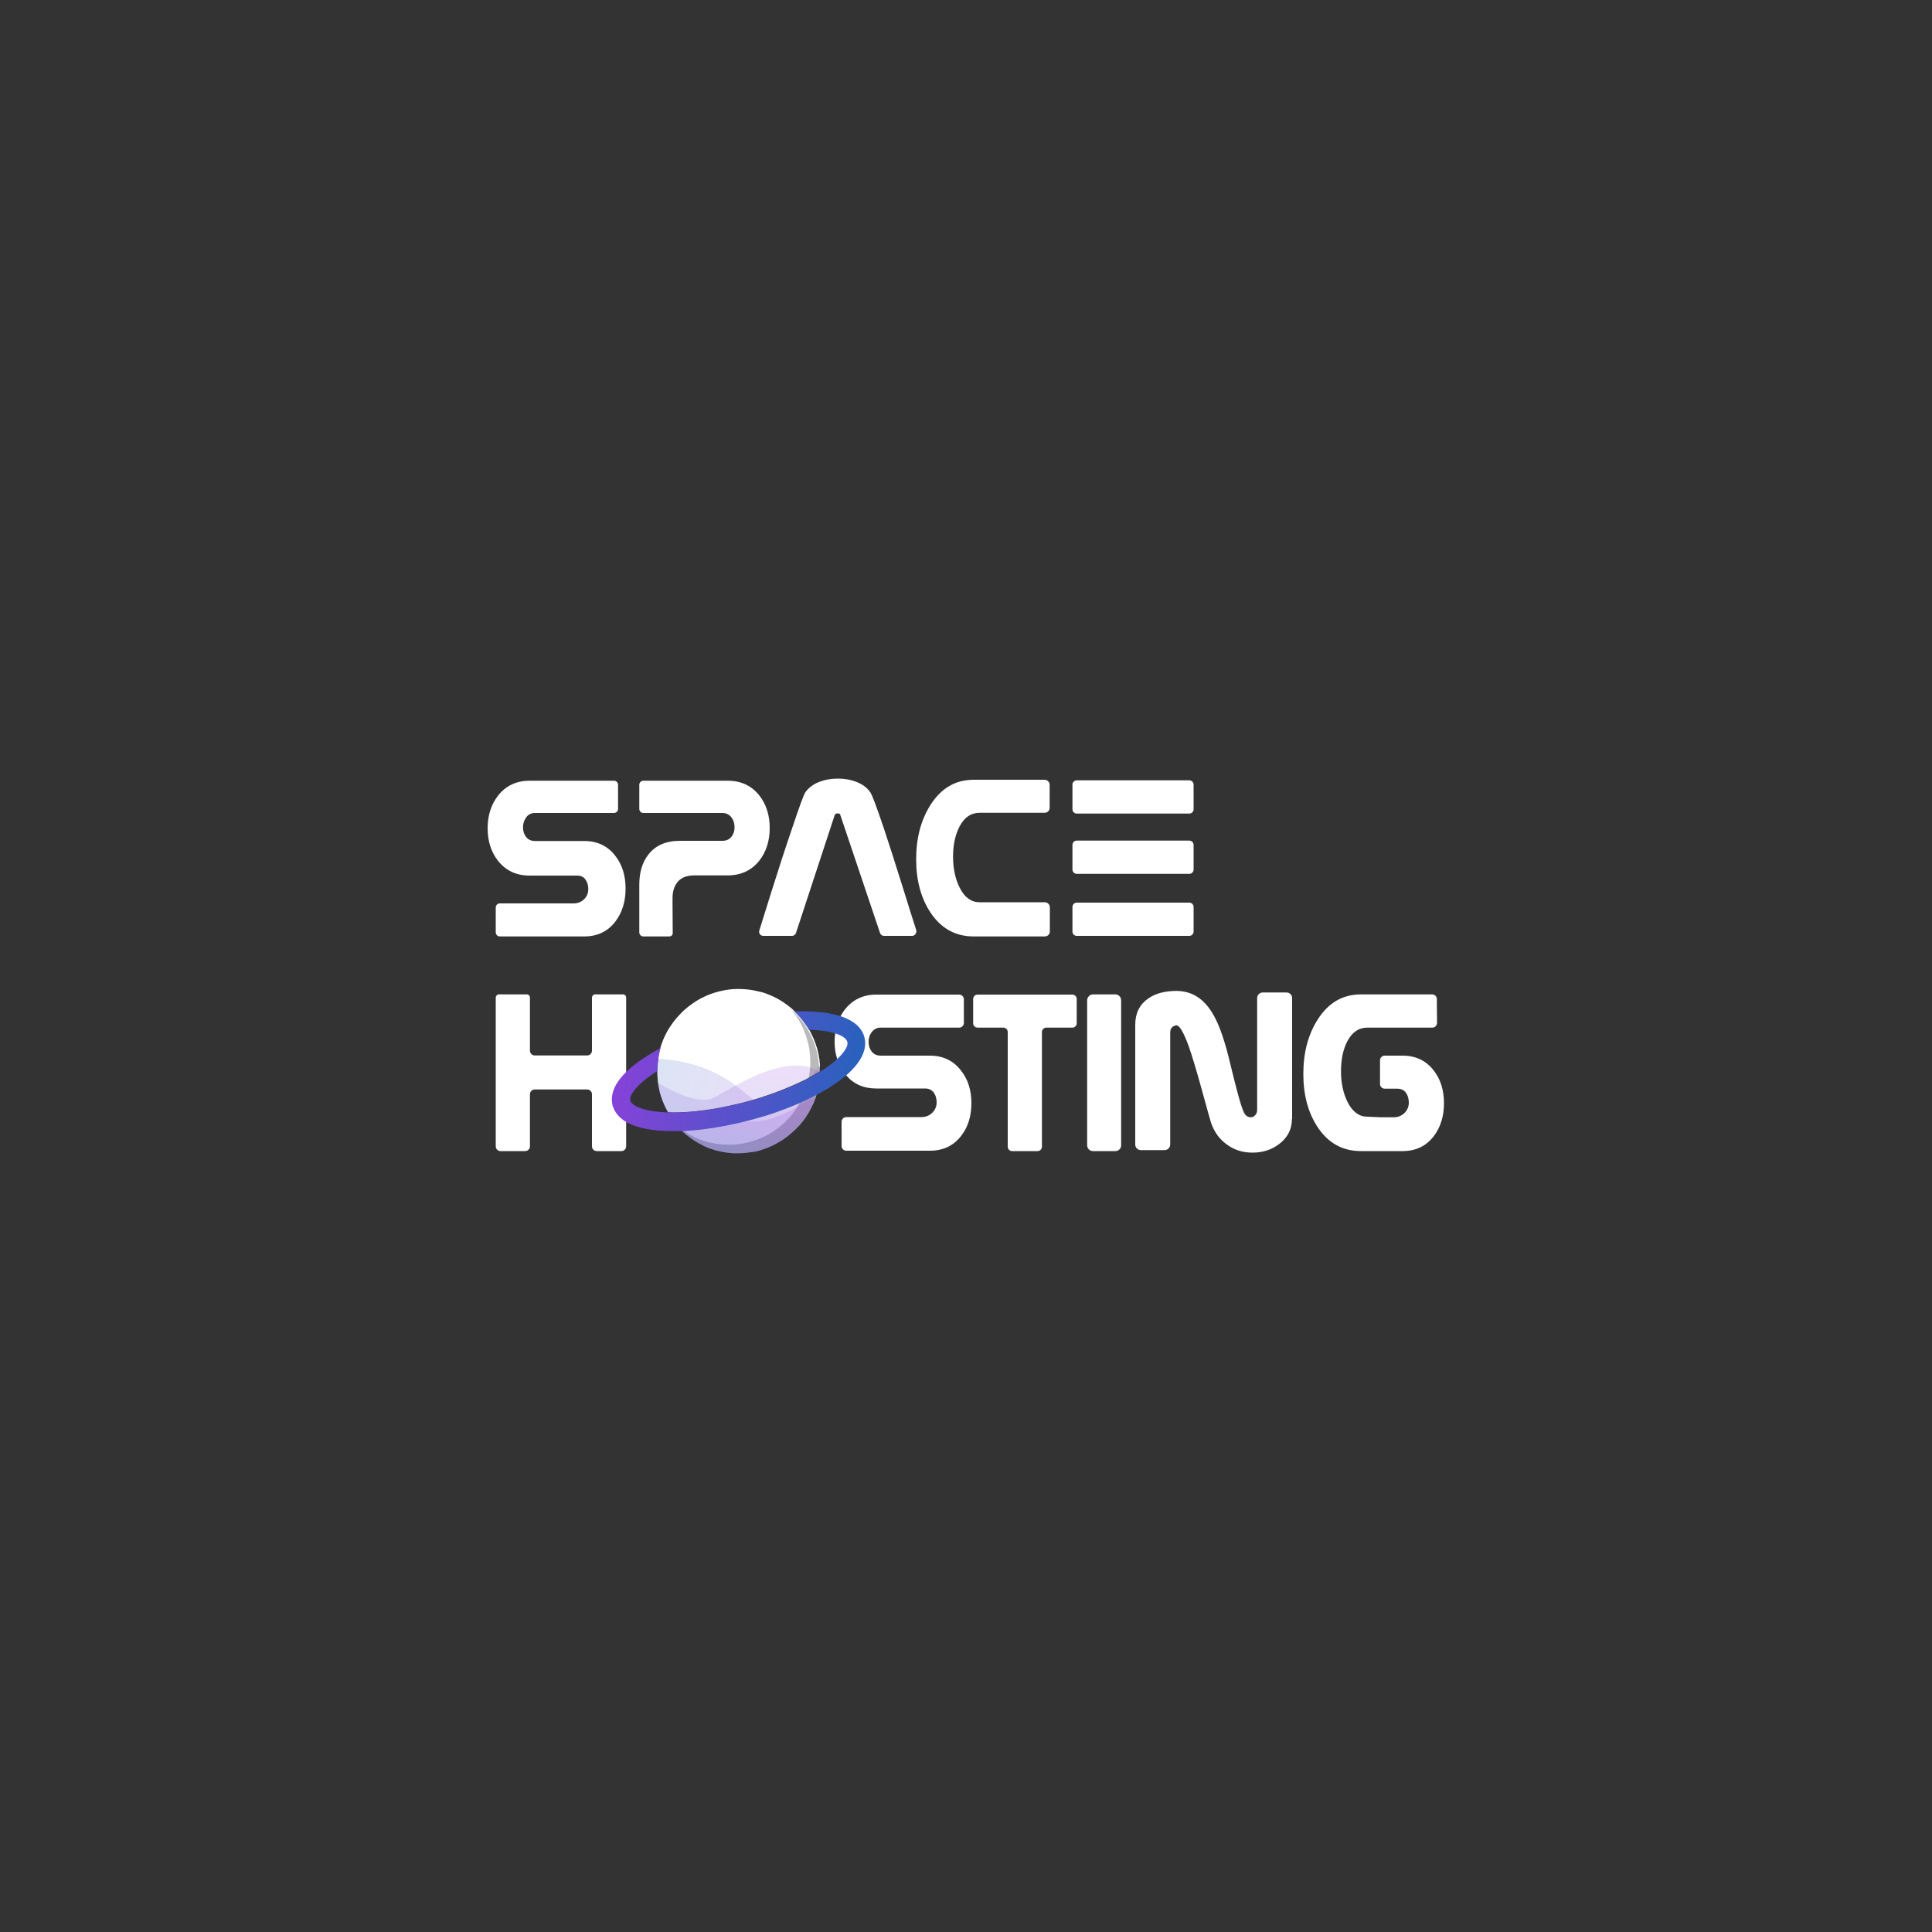 <?xml version="1.0" encoding="utf-8"?>
<!-- Generator: Adobe Illustrator 24.2.0, SVG Export Plug-In . SVG Version: 6.00 Build 0)  -->
<svg version="1.1" id="Livello_1" xmlns="http://www.w3.org/2000/svg" xmlns:xlink="http://www.w3.org/1999/xlink" x="0px" y="0px"
	 viewBox="0 0 1000 1000" style="enable-background:new 0 0 1000 1000;" xml:space="preserve">
<rect x="0" y="0" width="1000" height="1000" fill="#333333" stroke="none"/>
<style type="text/css">
	.st0{display:none;}
	.st1{display:inline;}
	.st2{fill:#191919;}
	.st3{fill:#FFFFFF;}
	.st4{opacity:0.27;enable-background:new    ;}
	.st5{opacity:0.38;fill:#A5ABBD;enable-background:new    ;}
	.st6{opacity:0.17;fill:url(#SVGID_1_);enable-background:new    ;}
	.st7{opacity:0.17;fill:url(#SVGID_2_);enable-background:new    ;}
	.st8{opacity:0.17;fill:url(#SVGID_3_);enable-background:new    ;}
	.st9{fill:url(#SVGID_4_);}
</style>
<g class="st0">
	<g class="st1">
		<path class="st2" d="M320.5,418.7c0,1.2-1,2.1-2.1,2.1h-41.2c-2,0-3.5,0.7-4.6,2.2s-1.7,3.2-1.7,5.2c0,1.9,0.6,3.6,1.6,5
			c1.1,1.4,2.7,2.1,4.7,2.1h25.6c6.8,0,12.3,2.6,16.2,7.7c3.6,4.6,5.4,10.3,5.4,17s-1.8,12.4-5.4,17c-4,5.1-9.4,7.7-16.2,7.7h-44.1
			c-1.2,0-2.1-1-2.1-2.1v-12.9c0-1.2,1-2.1,2.1-2.1h38.7c4.1,0,7.6-3.2,7.6-7.3c0,0,0-0.1,0-0.1c0-2-0.5-3.6-1.5-5
			c-1-1.4-2.5-2-4.4-2h-24.8c-6.9,0-12.4-2.6-16.4-7.6c-3.6-4.6-5.5-10.2-5.5-16.9c0-6.6,1.8-12.3,5.5-16.9
			c4.1-5.1,9.5-7.7,16.4-7.7h44c1.2,0,2.1,1,2.1,2.1L320.5,418.7L320.5,418.7L320.5,418.7z"/>
		<path class="st2" d="M349,483c0,1.2-0.9,1.8-2,1.8h-13.3c-1.2,0-2.1-1-2.1-2.1v-3.2c0-2.4,0-5.5,0-9.3c0-3.8,0-7.9,0-12.2
			c0-6.5,1.6-11.7,4.8-15.7c3.7-4.7,9.2-7,16.5-7h22.1c2,0,3.6-0.7,4.7-2.1c1.1-1.4,1.7-3,1.7-4.9c0-2-0.5-3.7-1.6-5.1
			c-1.2-1.6-2.8-2.3-4.8-2.3h-41.2c-1.2,0-2.1-1-2.1-2.1v-12.5c0-1.2,1-2.1,2.1-2.1h44c6.9,0,12.4,2.6,16.4,7.6
			c3.6,4.6,5.5,10.2,5.5,16.9c0,6.6-1.8,12.3-5.5,16.9c-4,5.1-9.5,7.7-16.4,7.7h-17.5c-4.4,0-7.5,1.4-9.4,4.4
			c-1.3,2-1.9,4.5-1.9,7.5c0,1.1,0,1.8,0,2"/>
		<path class="st2" d="M473.9,484.4h-14.7c-0.9,0-1.7-0.6-2-1.4L436.5,422c-0.1-0.7-0.6-1-1.4-1c-0.8,0-1.3,0.3-1.7,1l-20.2,60.9
			c-0.3,0.9-1.1,1.4-2,1.4h-15.1c-1.4,0-2.5-1.4-2-2.7c1.3-4.3,3.4-11,6.3-20.2c3.7-11.4,7.2-22.3,10.6-32.5c3.8-11.4,6.2-17.7,7-19
			c1.6-2.2,3.9-4,6.9-5.2c3-1.2,6.4-1.8,9.9-1.8s6.9,0.6,9.9,1.8s5.4,2.9,6.9,5.2c1,1.3,3.4,7.6,7.2,18.8
			c2.4,6.9,5.8,17.7,10.5,32.5c2.4,7.7,4.6,14.5,6.4,20.3C476.4,483,475.3,484.4,473.9,484.4z"/>
		<path class="st2" d="M545.8,482.1c0,1.4-1.2,2.6-2.6,2.6h-37c-9.5,0-17-4.1-22.6-12.4c-5-7.4-7.4-16.6-7.4-27.5
			c0-11.1,2.5-20.5,7.6-28.3c5.6-8.6,13.1-12.9,22.5-12.9h37c1.4,0,2.6,1.2,2.6,2.6v11.9c0,1.4-1.2,2.6-2.6,2.6h-34.1
			c-4.4,0-7.9,2.4-10.4,7c-2.2,4.2-3.4,9.4-3.4,15.6c0,6.4,1.2,11.8,3.5,16.3c2.6,5,6,7.4,10.3,7.4h34.1c1.4,0,2.6,1.2,2.6,2.6
			V482.1z"/>
		<path class="st2" d="M618.6,421.1h-58.8c-1.2,0-2.2-1-2.2-2.2v-12.8c0-1.2,1-2.2,2.2-2.2h58.8c1.2,0,2.2,1,2.2,2.2v12.8
			C620.8,420.1,619.8,421.1,618.6,421.1z"/>
		<path class="st2" d="M618.6,452.3h-58.8c-1.2,0-2.2-1-2.2-2.2v-12.8c0-1.2,1-2.2,2.2-2.2h58.8c1.2,0,2.2,1,2.2,2.2v12.8
			C620.8,451.3,619.8,452.3,618.6,452.3z"/>
		<path class="st2" d="M618.6,484.4h-58.8c-1.2,0-2.2-1-2.2-2.2v-12.8c0-1.2,1-2.2,2.2-2.2h58.8c1.2,0,2.2,1,2.2,2.2v12.8
			C620.8,483.4,619.8,484.4,618.6,484.4z"/>
	</g>
	<g class="st1">
		<path class="st2" d="M318.1,595.8h-12.8c-1.4,0-2.5-1.1-2.5-2.5v-26.9c0-1.4-1.1-2.5-2.5-2.5h-27.3c-1.4,0-2.5,1.1-2.5,2.5v26.9
			c0,1.4-1.1,2.5-2.5,2.5H255c-1.4,0-2.5-1.1-2.5-2.5v-76.9c0-0.9,0.7-1.7,1.7-1.7h14.6c0.9,0,1.7,0.7,1.7,1.7v27.4
			c0,1.4,1.1,2.5,2.5,2.5h27.3c1.4,0,2.5-1.1,2.5-2.5v-27.4c0-0.9,0.7-1.7,1.7-1.7H319c0.9,0,1.7,0.7,1.7,1.7v76.9
			C320.6,594.7,319.5,595.8,318.1,595.8z"/>
		<path class="st2" d="M495.4,554.1c-4-5.1-9.4-7.7-16.2-7.7h-25.6c-2,0-3.6-0.7-4.7-2.1s-1.6-3-1.6-5c0-2,0.6-3.7,1.7-5.2
			c1.1-1.5,2.7-2.2,4.6-2.2h40.9c1.3,0,2.4-1.1,2.4-2.4v-12.3c0-1.3-1.1-2.4-2.4-2.4H451c-6.8,0-12.2,2.6-16.3,7.6
			c-0.9,1.1-1.7,2.3-2.3,3.5c-1.4,2.7-2.4,5.6-2.8,8.9c-0.2,1.4-0.3,2.8-0.3,4.3c0,3.2,0.4,6.2,1.3,8.9c0.9,2.9,2.3,5.5,4.1,7.9
			c0.2,0.2,0.3,0.4,0.5,0.6c3.9,4.6,9.2,6.9,15.8,6.9h25.5c2,0,3.5,0.7,4.5,2.1c1,1.4,1.6,3.1,1.6,5.1v0.1c0,4.2-3.6,7.5-7.8,7.5
			h-39.5c-1.3,0-2.4,1.1-2.4,2.4v12.6c0,1.3,1.1,2.4,2.4,2.4h43.8c6.8,0,12.3-2.6,16.2-7.7c3.6-4.6,5.4-10.3,5.4-17
			C500.7,564.3,498.9,558.7,495.4,554.1z"/>
		<path class="st2" d="M553.5,531.9h-13.6c-1.3,0-2.4,1-2.4,2.4v59.3c0,1.3-1,2.4-2.4,2.4h-13.2c-1.3,0-2.4-1-2.4-2.4v-59.3
			c0-1.3-1-2.4-2.4-2.4H504c-1.3,0-2.4-1-2.4-2.4v-12.5c0-1.3,1-2.4,2.4-2.4h49.4c1.3,0,2.4,1,2.4,2.4v12.5
			C555.8,530.9,554.8,531.9,553.5,531.9z"/>
		<path class="st2" d="M575.9,595.8h-11.7c-1.7,0-3.1-1.4-3.1-3.1v-74.9c0-1.7,1.4-3.1,3.1-3.1h11.7c1.7,0,3.1,1.4,3.1,3.1v74.9
			C579,594.5,577.6,595.8,575.9,595.8z"/>
		<path class="st2" d="M668.1,579.2c0,5.1-2.1,9.4-6.4,12.7c-4,3.1-8.7,4.7-14.2,4.7c-4.8,0-9.1-1.2-12.8-3.8
			c-4.2-2.8-7.2-6.8-9-12.1c-0.3-1.1-2-6.8-4.8-17.2c-2.6-9.4-4.9-16.8-6.8-22.2c-2.7-7.3-4.9-10.8-6.6-10.6
			c-1.1,0.3-1.9,0.7-2.3,1.3c-0.4,0.6-0.7,1.5-0.7,2.7v57.8c0,1.6-1.3,2.9-2.9,2.9h-12.4c-1.6,0-2.9-1.3-2.9-2.9v-62
			c0-5.9,2.2-10.4,6.7-13.5c3.8-2.7,8.8-4,14.8-4c8,0,14.4,4,19.1,12.1c3.2,5.4,6.2,14.1,9.1,26.1c3.2,13.2,5.5,21.4,6.9,24.6
			c0.8,1.7,2,2.6,3.7,2.6c0.9,0,1.7-0.3,2.3-1.1c0.7-0.7,1-1.7,1-2.9v-57.7c0-1.6,1.3-2.9,2.9-2.9h12.4c1.6,0,2.9,1.3,2.9,2.9
			L668.1,579.2L668.1,579.2z"/>
		<path class="st2" d="M743.8,529.5c0,1.3-1.1,2.4-2.4,2.4h-34c-4.4,0-7.9,2.3-10.4,7c-2.2,4.2-3.4,9.4-3.4,15.5
			c0,6.3,1.2,11.7,3.5,16.2c2.6,4.9,6,7.4,10.2,7.4l7.1,0.3h6.9c4.2,0,7.8-3.3,7.8-7.5c0,0,0-0.1,0-0.1c0-2-0.5-3.7-1.6-5.1
			c-1-1.4-2.5-2.1-4.5-2.1h-6.5c-1.3,0-2.4-1.1-2.4-2.4v-12.3c0-1.3,1.1-2.4,2.4-2.4h9.4c6.8,0,12.3,2.6,16.2,7.7
			c3.6,4.6,5.4,10.3,5.4,17c0,6.7-1.8,12.4-5.4,17c-4,5.1-9.4,7.7-16.2,7.7h-11.7h-10.1c-9.5,0-17-4.1-22.6-12.4
			c-5-7.4-7.4-16.6-7.4-27.5c0-11.1,2.5-20.5,7.6-28.3c5.6-8.6,13.1-12.9,22.5-12.9h37.2c1.3,0,2.4,1.1,2.4,2.4V529.5L743.8,529.5z"
			/>
		<path class="st2" d="M421.6,554.4c0,0.1,0,0.1,0,0.2c0,0-0.1,0-0.1,0c-1.7,1-3.5,2.1-5.4,3.1c-1.4,0.8-2.9,1.5-4.4,2.2
			c-4,1.9-8.3,3.7-12.9,5.4c-4.9,1.8-10.1,3.5-15.5,4.9c-1.3,0.4-2.7,0.7-4.1,1l0,0c-3.8,0.9-7.6,1.7-11.3,2.4c-1,0.2-2,0.3-3,0.5
			c-3.3,0.5-6.5,0.9-9.6,1.2c-4.6,0.4-8.9,0.6-13,0.5c-1.6-2.6-2.8-5.5-3.8-8.4c-0.2-0.7-0.4-1.3-0.6-2l0,0c-0.1-0.5-0.2-1-0.3-1.4
			l0,0c-0.3-1.3-0.6-2.6-0.7-4c0-0.1,0-0.2,0-0.3c-0.2-1.7-0.3-3.5-0.3-5.3v-0.1c0-1.3,0.1-2.6,0.2-3.8c0.1-0.9,0.2-1.8,0.3-2.7
			c0.1-0.9,0.3-1.9,0.6-2.8c0-0.1,0-0.1,0-0.2l0,0c0.2-0.8,0.4-1.6,0.6-2.4c0.2-0.8,0.5-1.7,0.8-2.5c0.8-2.2,1.8-4.4,3-6.5
			c0.5-0.8,0.9-1.5,1.4-2.2c0.5-0.8,1.1-1.6,1.6-2.3c0.6-0.8,1.2-1.5,1.8-2.2c1.4-1.6,2.9-3.2,4.6-4.6c0.9-0.8,1.8-1.5,2.8-2.2
			c0.1-0.1,0.3-0.2,0.4-0.3c0.4-0.3,0.8-0.6,1.3-0.9c1.2-0.8,2.4-1.5,3.7-2.1c0.9-0.5,1.8-0.9,2.7-1.3c2.7-1.1,5.5-2,8.4-2.6
			c2.5-0.5,5-0.8,7.6-0.8c0.2,0,0.5,0,0.7,0c2.5,0,4.8,0.2,7.2,0.6l0,0c1.6,0.3,3.1,0.6,4.6,1c0,0,0.1,0,0.1,0
			c0.3,0.1,0.5,0.1,0.8,0.2c0.9,0.3,1.8,0.6,2.7,1c3.5,1.3,6.7,3.1,9.7,5.3c0.1,0.1,0.2,0.1,0.3,0.2c1.4,1,2.7,2.1,3.9,3.3
			c0,0,0.1,0.1,0.2,0.2c0,0,0.1,0.1,0.2,0.2c0.7,0.7,1.4,1.3,2,2.1c0.3,0.3,0.6,0.7,0.9,1c0,0,0,0,0,0c0,0,0.1,0.1,0.1,0.1l0,0l0,0
			c0.1,0.1,0.2,0.2,0.3,0.3c0,0,0,0,0,0.1c0.1,0.2,0.3,0.3,0.4,0.5c0.3,0.3,0.6,0.7,0.8,1.1c0.3,0.3,0.5,0.7,0.8,1.1
			c0,0,0,0.1,0.1,0.1c0,0,0,0,0,0.1l0,0c0.3,0.5,0.6,0.9,0.9,1.4c0.1,0.1,0.2,0.3,0.3,0.5c0.1,0.2,0.2,0.3,0.3,0.6
			c0,0,0,0.1,0.1,0.1c0,0.1,0.1,0.1,0.1,0.2c0.5,0.8,0.9,1.5,1.2,2.3c0.4,0.8,0.8,1.7,1.2,2.6c0.7,1.7,1.3,3.5,1.8,5.3
			c0.2,0.8,0.4,1.5,0.6,2.3c0.1,0.3,0.1,0.6,0.2,0.9c0.1,0.4,0.1,0.8,0.2,1.3c0.1,0.3,0.1,0.7,0.2,1.1l0,0c0,0.1,0,0.2,0,0.4
			c0,0,0,0.1,0,0.1c0,0.3,0.1,0.5,0.1,0.8l0,0c0,0.2,0.1,0.5,0.1,0.8c0,0.1,0,0.1,0,0.2c0,0.1,0,0.2,0,0.3c0,0.1,0,0.2,0,0.3v0
			C421.6,552.5,421.6,553.5,421.6,554.4z"/>
		<path class="st3" d="M421.6,554.7L421.6,554.7c0,1.1,0,2.1-0.1,3.1c0,0.5-0.1,1-0.1,1.4l0,0c-0.3,2.5-0.8,4.9-1.5,7.3
			c-0.2,0.8-0.5,1.5-0.7,2.2c-0.5,1.4-1.1,2.9-1.8,4.2l0,0c-2.1,4.4-4.9,8.3-8.3,11.6c-2,1.9-4.1,3.7-6.4,5.2
			c-2.6,1.7-5.4,3.2-8.4,4.4c-0.3,0.1-0.6,0.2-0.8,0.3c-0.5,0.2-1,0.3-1.5,0.5l0,0c-0.1,0-0.1,0-0.2,0.1c0,0,0,0,0,0
			c-0.2,0.1-0.4,0.1-0.6,0.2h0c-0.3,0.1-0.6,0.2-0.9,0.3c-0.2,0.1-0.5,0.1-0.8,0.2c-0.2,0.1-0.5,0.1-0.8,0.2c-0.5,0.1-1,0.2-1.6,0.3
			c-0.2,0-0.5,0.1-0.8,0.1c-0.3,0-0.5,0.1-0.8,0.1c-0.3,0-0.5,0.1-0.8,0.1c-0.2,0-0.4,0-0.6,0.1c-0.1,0-0.3,0-0.4,0
			c-0.2,0-0.4,0-0.6,0.1c-0.2,0-0.4,0-0.6,0.1c-0.2,0-0.4,0-0.6,0c-0.6,0-1.1,0.1-1.7,0.1c-0.4,0-0.8,0-1.2,0c-0.4,0-0.8,0-1.2,0
			c-0.3,0-0.6,0-0.9,0c-0.2,0-0.3,0-0.5,0c-0.6,0-1.2-0.1-1.8-0.1c-0.2,0-0.5,0-0.7-0.1c0,0-0.1,0-0.1,0c-0.3,0-0.6-0.1-0.9-0.1
			c-0.4-0.1-0.8-0.1-1.2-0.2c-0.2,0-0.4-0.1-0.6-0.1c-0.1,0-0.1,0-0.2,0c-0.1,0-0.2,0-0.4-0.1c-0.7-0.1-1.3-0.3-2-0.5
			c-0.1,0-0.2-0.1-0.4-0.1c-0.3-0.1-0.6-0.2-0.9-0.2c-0.3-0.1-0.6-0.2-0.9-0.3c-0.3-0.1-0.6-0.2-0.9-0.3c-0.2-0.1-0.4-0.1-0.6-0.2
			c0,0,0,0-0.1,0c-0.5-0.1-0.9-0.3-1.3-0.5c0,0-0.1,0-0.1,0c-0.2-0.1-0.4-0.1-0.6-0.2c-1.2-0.5-2.4-1-3.5-1.7
			c-0.3-0.1-0.6-0.3-0.8-0.5c-0.2-0.1-0.5-0.3-0.7-0.4c-0.9-0.5-1.8-1.1-2.7-1.7c-0.2-0.2-0.5-0.3-0.7-0.5c-0.3-0.2-0.7-0.5-1-0.8
			c-0.1-0.1-0.2-0.1-0.3-0.2c-0.2-0.1-0.3-0.2-0.5-0.3c-1-0.8-2-1.6-2.9-2.5c-0.9-0.8-1.7-1.7-2.5-2.6l0,0c-1.9-2.1-3.5-4.4-5-6.8
			l0,0c4,0.1,8.4,0,13-0.5c3.1-0.3,6.3-0.7,9.6-1.2c1-0.2,2-0.3,3-0.5c3.7-0.7,7.5-1.4,11.3-2.4l0,0c1.3-0.3,2.7-0.7,4.1-1
			c5.4-1.4,10.6-3.1,15.5-4.9c4.6-1.7,8.9-3.5,12.9-5.4c1.5-0.7,3-1.5,4.4-2.2c1.9-1,3.7-2,5.4-3.1
			C421.6,554.7,421.6,554.7,421.6,554.7z"/>
		<path class="st4" d="M421.6,554.4v0.3c0,1.5-0.1,3-0.3,4.5c-0.3,2.5-0.8,4.9-1.5,7.3c-0.7,2.2-1.5,4.4-2.5,6.5l0,0
			c-2.1,4.4-4.9,8.3-8.3,11.7c-4.2,4.1-9.2,7.4-14.8,9.6c-0.3,0.1-0.6,0.2-0.8,0.3c-0.5,0.2-1,0.3-1.5,0.5l0,0c-0.1,0-0.1,0-0.2,0.1
			c0,0,0,0,0,0c-0.2,0.1-0.4,0.1-0.6,0.2h0c-0.3,0.1-0.6,0.2-0.9,0.3c-0.2,0.1-0.5,0.1-0.8,0.2c-0.2,0.1-0.5,0.1-0.8,0.2
			c-0.5,0.1-1,0.2-1.6,0.3c-0.2,0-0.5,0.1-0.8,0.1c-0.3,0-0.5,0.1-0.8,0.1c-0.3,0-0.5,0.1-0.8,0.1c-0.2,0-0.4,0-0.6,0.1
			c-0.1,0-0.3,0-0.4,0c-0.2,0-0.4,0-0.6,0.1c-0.2,0-0.4,0-0.6,0.1c-0.2,0-0.4,0-0.6,0c-0.6,0-1.1,0.1-1.7,0.1c-0.4,0-0.8,0-1.2,0
			c-0.4,0-0.8,0-1.2,0c-0.3,0-0.6,0-0.9,0c-0.2,0-0.3,0-0.5,0c-0.6,0-1.2-0.1-1.8-0.1c-0.2,0-0.5,0-0.7-0.1c0,0-0.1,0-0.1,0
			c-0.3,0-0.6-0.1-0.9-0.1c-0.4-0.1-0.8-0.1-1.2-0.2c-0.2,0-0.4-0.1-0.6-0.1c-0.1,0-0.1,0-0.2,0c-0.1,0-0.2,0-0.4-0.1
			c-0.7-0.1-1.3-0.3-2-0.5c-0.1,0-0.2-0.1-0.4-0.1c-0.3-0.1-0.6-0.2-0.9-0.2c-0.3-0.1-0.6-0.2-0.9-0.3s-0.6-0.2-0.9-0.3
			c-0.2-0.1-0.4-0.1-0.6-0.2c0,0,0,0-0.1,0c-0.5-0.1-0.9-0.3-1.3-0.5c0,0-0.1,0-0.1,0c-0.2-0.1-0.4-0.1-0.6-0.2
			c-1.2-0.5-2.4-1-3.5-1.7c-0.3-0.1-0.6-0.3-0.8-0.5c-0.2-0.1-0.5-0.3-0.7-0.4c-0.9-0.5-1.8-1.1-2.7-1.7c-0.2-0.2-0.5-0.3-0.7-0.5
			c-0.3-0.2-0.7-0.5-1-0.8c-0.1-0.1-0.2-0.1-0.3-0.2c-1.2-0.9-2.3-1.9-3.3-2.9c-0.9-0.8-1.7-1.7-2.5-2.6c-0.2-0.2-0.4-0.5-0.6-0.7
			c0.2,0.2,0.5,0.4,0.7,0.6c1.1,0.9,2.2,1.8,3.5,2.6l0,0c6.7,4.5,14.7,7,23.4,7c10.7,0,20.6-4,28-10.5c2-1.8,3.9-3.7,5.5-5.9
			c1.3-1.7,2.5-3.5,3.5-5.3c1.8-3.1,3.1-6.5,4.1-10.1c0.2-0.9,0.4-1.8,0.6-2.7c0.2-1.1,0.4-2.2,0.5-3.4c0.1-0.6,0.1-1.2,0.2-1.9
			c0-0.6,0.1-1.2,0.1-1.8c0-0.3,0-0.7,0-1c0-0.2,0-0.3,0-0.6l0,0c0-1.9-0.2-3.7-0.4-5.5c-0.2-1.8-0.6-3.5-1.1-5.3
			c-0.5-1.9-1.2-3.8-1.9-5.5c-0.1-0.2-0.2-0.5-0.3-0.8c-0.9-1.9-1.9-3.7-3-5.5c-0.7-1-1.4-2.1-2.2-3c-0.1-0.1-0.2-0.2-0.2-0.3
			c-0.3-0.4-0.7-0.8-1-1.2c0.6,0.5,1.1,1,1.7,1.5c0.8,0.8,1.6,1.6,2.4,2.5c0.3,0.3,0.6,0.7,0.9,1c0,0,0,0,0,0c0,0,0.1,0.1,0.1,0.1
			l0,0l0,0c0.1,0.1,0.2,0.2,0.3,0.4c0.1,0.2,0.3,0.3,0.4,0.5c0.3,0.3,0.6,0.7,0.8,1.1c0.3,0.3,0.5,0.7,0.8,1.1
			c0,0.1,0.1,0.1,0.1,0.2c0.3,0.5,0.6,0.9,0.9,1.4c0.1,0.1,0.2,0.3,0.3,0.5l0,0c0.1,0.2,0.2,0.3,0.3,0.6c0,0,0,0.1,0.1,0.1
			c0,0.1,0.1,0.1,0.1,0.2c0.5,0.8,0.9,1.5,1.2,2.3c0.5,0.8,0.8,1.7,1.2,2.6c0.7,1.7,1.3,3.5,1.8,5.3c0.2,0.8,0.4,1.5,0.6,2.3
			c0.1,0.3,0.1,0.6,0.2,0.9c0.1,0.4,0.1,0.8,0.2,1.3c0.1,0.3,0.1,0.7,0.2,1.1l0,0c0,0.1,0,0.2,0,0.4c0,0,0,0.1,0,0.1
			c0,0.3,0.1,0.5,0.1,0.8l0,0c0,0.2,0.1,0.5,0.1,0.8c0,0.1,0,0.1,0,0.2c0,0.1,0,0.2,0,0.3c0,0.1,0,0.2,0,0.3v0
			C421.6,552.5,421.6,553.5,421.6,554.4z"/>
		<path class="st5" d="M421.6,554.4c0,0.1,0,0.1,0,0.2v0.1c0,1.5-0.1,3-0.2,4.5l0,0c-0.3,2.5-0.8,4.9-1.5,7.3
			c-0.7,2.2-1.5,4.4-2.5,6.5l0,0c-2.1,4.4-4.9,8.3-8.3,11.6c-2,1.9-4.1,3.7-6.4,5.2c-2.6,1.7-5.4,3.2-8.4,4.4
			c-0.3,0.1-0.6,0.2-0.8,0.3c-0.5,0.2-1,0.3-1.5,0.5l0,0c-0.1,0-0.1,0-0.2,0.1c0,0,0,0,0,0c-0.2,0.1-0.4,0.1-0.6,0.2h0
			c-0.3,0.1-0.6,0.2-0.9,0.3c-0.2,0.1-0.5,0.1-0.8,0.2c-0.2,0.1-0.5,0.1-0.8,0.2c-0.5,0.1-1,0.2-1.6,0.3c-0.2,0-0.5,0.1-0.8,0.1
			c-0.3,0-0.5,0.1-0.8,0.1c-0.3,0-0.5,0.1-0.8,0.1c-0.2,0-0.4,0-0.6,0.1c-0.1,0-0.3,0-0.4,0c-0.2,0-0.4,0-0.6,0.1
			c-0.2,0-0.4,0-0.6,0.1c-0.2,0-0.4,0-0.6,0c-0.6,0-1.1,0.1-1.7,0.1c-0.4,0-0.8,0-1.2,0c-0.4,0-0.8,0-1.2,0c-0.3,0-0.6,0-0.9,0
			c-0.2,0-0.3,0-0.5,0c-0.6,0-1.2-0.1-1.8-0.1c-0.2,0-0.5,0-0.7-0.1c0,0-0.1,0-0.1,0c-0.3,0-0.6-0.1-0.9-0.1
			c-0.4-0.1-0.8-0.1-1.2-0.2c-0.2,0-0.4-0.1-0.6-0.1c-0.1,0-0.1,0-0.2,0c-0.1,0-0.2,0-0.4-0.1c-0.7-0.1-1.3-0.3-2-0.5
			c-0.1,0-0.2-0.1-0.4-0.1c-0.3-0.1-0.6-0.2-0.9-0.2c-0.3-0.1-0.6-0.2-0.9-0.3c-0.3-0.1-0.6-0.2-0.9-0.3c-0.2-0.1-0.4-0.1-0.6-0.2
			c0,0,0,0-0.1,0c-0.5-0.1-0.9-0.3-1.3-0.5c0,0-0.1,0-0.1,0c-0.2-0.1-0.4-0.1-0.6-0.2c-1.2-0.5-2.4-1-3.5-1.7
			c-0.3-0.1-0.6-0.3-0.8-0.5c-0.2-0.1-0.5-0.3-0.7-0.4c-0.9-0.5-1.8-1.1-2.7-1.7c-0.2-0.2-0.5-0.3-0.7-0.5c-0.3-0.2-0.7-0.5-1-0.8
			c-0.1-0.1-0.2-0.1-0.3-0.2c-0.2-0.1-0.3-0.2-0.5-0.3c-1-0.8-2-1.6-2.9-2.5c-0.9-0.8-1.7-1.7-2.5-2.6c-1.9-2.1-3.5-4.4-5-6.8l0,0
			c-1.6-2.6-2.8-5.5-3.8-8.4c-0.2-0.7-0.4-1.3-0.6-2l0,0c-0.1-0.5-0.2-1-0.3-1.4l0,0c-0.3-1.4-0.6-2.8-0.8-4.3
			c-0.2-1.7-0.3-3.5-0.3-5.3v-0.3c0-1.3,0.1-2.6,0.2-3.8c0.1-0.9,0.2-1.8,0.3-2.7c11,0.6,23.8,3.2,35.9,10.7
			c11.1,6.9,15.1,13.9,23.2,14c6.1,0.1,14.8-3.9,25.3-22.1c0,0.2,0,0.3,0,0.5c0,0.1,0,0.1,0,0.2c0,0.1,0,0.2,0,0.3
			c0,0.1,0,0.2,0,0.3v0C421.6,552.5,421.6,553.5,421.6,554.4z"/>
		<path class="st5" d="M421.8,554.7c0,0.5-0.3,4-0.4,4.5l0,0c-0.3,2.5-0.8,4.9-1.5,7.3c-0.7,2.2-1.5,4.4-2.5,6.5l0,0
			c-2.1,4.4-4.9,8.3-8.3,11.6c-2,1.9-4.1,3.7-6.4,5.2c-2.6,1.7-5.4,3.2-8.4,4.4c-0.3,0.1-0.6,0.2-0.8,0.3c-0.5,0.2-1,0.3-1.5,0.5
			l0,0c-0.1,0-0.1,0-0.2,0.1c0,0,0,0,0,0c-0.2,0.1-0.4,0.1-0.6,0.2h0c-0.3,0.1-0.6,0.2-0.9,0.3c-0.2,0.1-0.5,0.1-0.8,0.2
			c-0.2,0.1-0.5,0.1-0.8,0.2c-0.5,0.1-1,0.2-1.6,0.3c-0.2,0-0.5,0.1-0.8,0.1c-0.3,0-0.5,0.1-0.8,0.1c-0.3,0-0.5,0.1-0.8,0.1
			c-0.2,0-0.4,0-0.6,0.1c-0.1,0-0.3,0-0.4,0c-0.2,0-0.4,0-0.6,0.1c-0.2,0-0.4,0-0.6,0.1c-0.2,0-0.4,0-0.6,0c-0.6,0-1.1,0.1-1.7,0.1
			c-0.4,0-0.8,0-1.2,0c-0.4,0-0.8,0-1.2,0c-0.3,0-0.6,0-0.9,0c-0.2,0-0.3,0-0.5,0c-0.6,0-1.2-0.1-1.8-0.1c-0.2,0-0.5,0-0.7-0.1
			c0,0-0.1,0-0.1,0c-0.3,0-0.6-0.1-0.9-0.1c-0.4-0.1-0.8-0.1-1.2-0.2c-0.2,0-0.4-0.1-0.6-0.1c-0.1,0-0.1,0-0.2,0
			c-0.1,0-0.2,0-0.4-0.1c-0.7-0.1-1.3-0.3-2-0.5c-0.1,0-0.2-0.1-0.4-0.1c-0.3-0.1-0.6-0.2-0.9-0.2c-0.3-0.1-0.6-0.2-0.9-0.3
			c-0.3-0.1-0.6-0.2-0.9-0.3c-0.2-0.1-0.4-0.1-0.6-0.2c0,0,0,0-0.1,0c-0.5-0.1-0.9-0.3-1.3-0.5c0,0-0.1,0-0.1,0
			c-0.2-0.1-0.4-0.1-0.6-0.2c-1.2-0.5-2.4-1-3.5-1.7c-0.3-0.1-0.6-0.3-0.8-0.5c-0.2-0.1-0.5-0.3-0.7-0.4c-0.9-0.5-1.8-1.1-2.7-1.7
			c-0.2-0.2-0.5-0.3-0.7-0.5c-0.3-0.2-0.7-0.5-1-0.8c-0.1-0.1-0.2-0.1-0.3-0.2c-0.2-0.1-0.3-0.2-0.5-0.3c-1-0.8-2-1.6-2.9-2.5
			c-0.9-0.8-1.7-1.7-2.5-2.6c-1.9-2.1-3.5-4.4-5-6.8l0,0c-1.6-2.6-2.8-5.5-3.8-8.4c-0.2-0.7-0.4-1.3-0.6-2l0,0
			c-0.1-0.5-0.2-1-0.3-1.4l0,0c-0.3-1.3-0.6-2.6-0.7-4c3.4,2.3,20.1,11.8,28.7,8.1C374.7,564.3,403.4,543.7,421.8,554.7z"/>
		<path class="st5" d="M419.2,568.8c-0.5,1.4-1.1,2.9-1.8,4.2l0,0c-2.1,4.4-4.9,8.3-8.3,11.6c-2,1.9-4.1,3.7-6.4,5.2
			c-2.6,1.7-5.4,3.2-8.4,4.4c-0.3,0.1-0.6,0.2-0.8,0.3c-0.5,0.2-1,0.3-1.5,0.5l0,0c-0.1,0-0.1,0-0.2,0.1c0,0,0,0,0,0
			c-0.2,0.1-0.4,0.1-0.6,0.2h0c-0.3,0.1-0.6,0.2-0.9,0.3c-0.2,0.1-0.5,0.1-0.8,0.2c-0.2,0.1-0.5,0.1-0.8,0.2c-0.5,0.1-1,0.2-1.6,0.3
			c-0.2,0-0.5,0.1-0.8,0.1c-0.3,0-0.5,0.1-0.8,0.1c-0.3,0-0.5,0.1-0.8,0.1c-0.2,0-0.4,0-0.6,0.1c-0.1,0-0.3,0-0.4,0
			c-0.2,0-0.4,0-0.6,0.1c-0.2,0-0.4,0-0.6,0.1c-0.2,0-0.4,0-0.6,0c-0.6,0-1.1,0.1-1.7,0.1c-0.4,0-0.8,0-1.2,0c-0.4,0-0.8,0-1.2,0
			c-0.3,0-0.6,0-0.9,0c-0.2,0-0.3,0-0.5,0c-0.6,0-1.2-0.1-1.8-0.1c-0.2,0-0.5,0-0.7-0.1c0,0-0.1,0-0.1,0c-0.3,0-0.6-0.1-0.9-0.1
			c-0.4-0.1-0.8-0.1-1.2-0.2c-0.2,0-0.4-0.1-0.6-0.1c-0.1,0-0.1,0-0.2,0c-0.1,0-0.2,0-0.4-0.1c-0.7-0.1-1.3-0.3-2-0.5
			c-0.1,0-0.2-0.1-0.4-0.1c-0.3-0.1-0.6-0.2-0.9-0.2c-0.3-0.1-0.6-0.2-0.9-0.3c-0.3-0.1-0.6-0.2-0.9-0.3c-0.2-0.1-0.4-0.1-0.6-0.2
			c0,0,0,0-0.1,0c-0.5-0.1-0.9-0.3-1.3-0.5c0,0-0.1,0-0.1,0c-0.2-0.1-0.4-0.1-0.6-0.2c-1.2-0.5-2.4-1-3.5-1.7
			c-0.3-0.1-0.6-0.3-0.8-0.5c-0.2-0.1-0.5-0.3-0.7-0.4c-0.9-0.5-1.8-1.1-2.7-1.7c-0.2-0.2-0.5-0.3-0.7-0.5c-0.3-0.2-0.7-0.5-1-0.8
			c-0.1-0.1-0.2-0.1-0.3-0.2c-0.2-0.1-0.3-0.2-0.5-0.3c-1-0.8-2-1.6-2.9-2.5c-0.9-0.8-1.7-1.7-2.5-2.6c0.5-1,7-11.8,28-4.2
			C397.3,586.5,415.3,566.9,419.2,568.8z"/>
		<path class="st2" d="M445,536.8c-2.7-10-16.9-13.8-35-13.3c-0.5,0-1,0-1.5,0.1c0,0,0.1,0.1,0.2,0.2c0.8,0.7,1.5,1.5,2.2,2.3
			c0.3,0.3,0.6,0.7,0.9,1c0,0,0,0,0,0c0,0,0.1,0.1,0.1,0.1l0,0l0,0c0.1,0.1,0.2,0.2,0.3,0.3c0,0,0,0,0,0.1c0.1,0.2,0.3,0.3,0.4,0.5
			c0.3,0.3,0.6,0.7,0.8,1.1c0.3,0.3,0.5,0.7,0.8,1.1c0,0,0,0.1,0.1,0.1c0,0,0,0.1,0.1,0.1c0.3,0.5,0.6,0.9,0.9,1.4
			c0.1,0.1,0.2,0.3,0.3,0.5c0.1,0.2,0.2,0.3,0.3,0.6c0,0,0,0.1,0.1,0.1c11.8,0.3,19.1,2.9,20,6.3c0.5,1.8-1.1,4.9-5.3,8.8
			c-1.3,1.2-2.9,2.5-4.8,3.9c-0.7,0.5-1.3,0.9-2,1.4c-0.6,0.4-1.3,0.8-1.9,1.2c0,0-0.1,0.1-0.1,0.1c0,0,0,0,0,0c0,0-0.1,0-0.1,0
			c-1.7,1-3.5,2.1-5.4,3.1c-1.4,0.8-2.9,1.5-4.4,2.2c-4,1.9-8.3,3.7-12.9,5.4c-4.9,1.8-10.1,3.5-15.5,4.9c-1.3,0.4-2.7,0.7-4.1,1
			l0,0c-3.8,0.9-7.6,1.7-11.3,2.4c-1,0.2-2,0.3-3,0.5c-3.3,0.5-6.5,0.9-9.6,1.2c-4.6,0.4-9,0.6-13,0.5h0c-0.8,0-1.6-0.1-2.4-0.1
			c-1.6-0.1-3-0.2-4.3-0.4c-0.3,0-0.7-0.1-1-0.1c-6.9-1-10.8-3-12-4.9c0,0,0,0,0,0c-0.1-0.1-0.3-0.7-0.3-1.3
			c0-2.8,3.6-7.7,12.2-13.4c0.7-0.5,1.3-0.9,2-1.3c0-1.3,0.1-2.6,0.2-3.8c0.1-0.9,0.2-1.8,0.3-2.7c0.1-0.9,0.3-1.9,0.6-2.8
			c0-0.1,0-0.1,0-0.2l0,0c0.2-0.8,0.4-1.6,0.6-2.4c-0.4,0.2-0.7,0.4-1.1,0.6c-2.8,1.5-5.5,3.1-7.9,4.7c-15,9.9-17.3,18.1-16.2,23.5
			c0.1,0.9,0.5,1.7,0.5,1.8l0,0c1.7,4.9,7.2,10.5,22.9,12c0.6,0.1,1.2,0.1,1.8,0.1c0.3,0,0.7,0,1.1,0.1c0.7,0,1.3,0.1,2,0.1
			c1.2,0,2.4,0.1,3.7,0.1c1.6,0,3.1,0,4.8-0.1h0.1c0.4,0,0.8,0,1.1,0l0,0c2.7-0.1,5.6-0.4,8.4-0.7l0,0c8.4-1,17.3-2.7,26.4-5.1
			c2.6-0.7,5.2-1.4,7.8-2.2c3.5-1.1,7-2.3,10.3-3.6c2.6-1,5.1-2,7.6-3.1c2.9-1.3,5.7-2.6,8.4-4h0c3.2-1.7,6.2-3.5,9-5.3
			c2.4-1.6,4.5-3.2,6.3-4.7C445.2,548.2,446.2,541.4,445,536.8z"/>
	</g>
</g>
<g>
	<path class="st3" d="M321.6,595.8h-12.7c-1.4,0-2.5-1.1-2.5-2.5v-26.9c0-1.4-1.1-2.5-2.5-2.5h-27.1c-1.4,0-2.5,1.1-2.5,2.5v26.9
		c0,1.4-1.1,2.5-2.5,2.5h-12.7c-1.4,0-2.5-1.1-2.5-2.5v-76.9c0-0.9,0.7-1.7,1.6-1.7h14.5c0.9,0,1.6,0.7,1.6,1.7v27.4
		c0,1.4,1.1,2.5,2.5,2.5h27.1c1.4,0,2.5-1.1,2.5-2.5v-27.4c0-0.9,0.7-1.7,1.6-1.7h14.5c0.9,0,1.6,0.7,1.6,1.7v76.9
		C324.1,594.7,323,595.8,321.6,595.8z"/>
	<path class="st3" d="M497.4,554.1c-3.9-5.1-9.3-7.7-16.1-7.7h-25.4c-2,0-3.6-0.7-4.7-2.1c-1.1-1.4-1.6-3-1.6-5c0-2,0.5-3.7,1.7-5.2
		s2.6-2.2,4.6-2.2h40.6c1.3,0,2.4-1.1,2.4-2.4v-12.3c0-1.3-1.1-2.4-2.4-2.4h-43c-6.7,0-12.1,2.6-16.1,7.6c-0.9,1.1-1.6,2.3-2.3,3.5
		c-1.4,2.7-2.4,5.6-2.8,8.9c-0.2,1.4-0.3,2.8-0.3,4.3c0,3.2,0.4,6.2,1.3,8.9c0.9,2.9,2.3,5.5,4.1,7.9c0.2,0.2,0.3,0.4,0.5,0.6
		c3.9,4.6,9.1,6.9,15.6,6.9h25.3c2,0,3.4,0.7,4.5,2.1c1,1.4,1.5,3.1,1.5,5.1v0.1c0,4.2-3.6,7.5-7.7,7.5H438c-1.3,0-2.4,1.1-2.4,2.4
		v12.6c0,1.3,1.1,2.4,2.4,2.4h43.4c6.8,0,12.2-2.6,16.1-7.7c3.6-4.6,5.3-10.3,5.3-17C502.8,564.3,501,558.6,497.4,554.1z"/>
	<path class="st3" d="M555.1,531.9h-13.5c-1.3,0-2.3,1-2.3,2.3v59.3c0,1.3-1,2.3-2.3,2.3h-13.1c-1.3,0-2.3-1-2.3-2.3v-59.3
		c0-1.3-1-2.3-2.3-2.3H506c-1.3,0-2.3-1-2.3-2.3v-12.5c0-1.3,1-2.3,2.3-2.3h49c1.3,0,2.3,1,2.3,2.3v12.5
		C557.4,530.8,556.3,531.9,555.1,531.9z"/>
	<path class="st3" d="M577.3,595.8h-11.6c-1.7,0-3-1.4-3-3.1v-74.9c0-1.7,1.4-3.1,3-3.1h11.6c1.7,0,3,1.4,3,3.1v74.9
		C580.4,594.4,579,595.8,577.3,595.8z"/>
	<path class="st3" d="M668.7,579.2c0,5.1-2.1,9.4-6.3,12.7c-3.9,3.1-8.6,4.7-14.1,4.7c-4.7,0-9-1.2-12.7-3.8
		c-4.2-2.8-7.2-6.8-8.9-12.1c-0.3-1.1-2-6.8-4.8-17.2c-2.6-9.4-4.8-16.8-6.7-22.2c-2.7-7.3-4.8-10.8-6.5-10.6
		c-1.1,0.3-1.8,0.7-2.3,1.3s-0.7,1.5-0.7,2.7v57.7c0,1.6-1.3,2.9-2.9,2.9h-12.3c-1.6,0-2.9-1.3-2.9-2.9v-62c0-5.9,2.2-10.4,6.6-13.5
		c3.8-2.7,8.7-4,14.7-4c8,0,14.3,4,19,12.1c3.2,5.4,6.2,14.1,9,26.1c3.2,13.2,5.4,21.4,6.9,24.6c0.8,1.7,2,2.6,3.6,2.6
		c0.9,0,1.6-0.3,2.3-1.1c0.7-0.7,1-1.7,1-2.9v-57.7c0-1.6,1.3-2.9,2.9-2.9h12.3c1.6,0,2.9,1.3,2.9,2.9V579.2z"/>
	<path class="st3" d="M743.8,529.5c0,1.3-1.1,2.4-2.4,2.4h-33.7c-4.4,0-7.8,2.3-10.3,7c-2.2,4.2-3.3,9.4-3.3,15.5
		c0,6.3,1.2,11.7,3.5,16.2c2.5,4.9,5.9,7.4,10.1,7.4l7,0.3h6.8c4.2,0,7.7-3.3,7.7-7.5c0,0,0-0.1,0-0.1c0-2-0.5-3.7-1.5-5.1
		c-1-1.4-2.5-2.1-4.5-2.1h-6.5c-1.3,0-2.4-1.1-2.4-2.4v-12.3c0-1.3,1.1-2.4,2.4-2.4h9.3c6.8,0,12.2,2.6,16.1,7.7
		c3.6,4.6,5.3,10.3,5.3,17c0,6.7-1.8,12.4-5.3,17c-3.9,5.1-9.3,7.7-16.1,7.7h-11.6h-10c-9.4,0-16.9-4.1-22.4-12.4
		c-4.9-7.4-7.4-16.6-7.4-27.5c0-11.1,2.5-20.5,7.5-28.3c5.5-8.6,12.9-12.9,22.3-12.9h36.9c1.3,0,2.4,1.1,2.4,2.4L743.8,529.5
		L743.8,529.5z"/>
	<path class="st3" d="M424.3,554.4c0,0.1,0,0.1,0,0.2c0,0-0.1,0-0.1,0c-1.7,1-3.5,2.1-5.3,3.1c-1.4,0.8-2.9,1.5-4.4,2.2
		c-4,1.9-8.3,3.7-12.8,5.4c-4.9,1.8-10,3.5-15.3,4.9c-1.3,0.4-2.7,0.7-4,1l0,0c-3.8,0.9-7.5,1.7-11.2,2.4c-1,0.2-2,0.3-3,0.5
		c-3.3,0.5-6.4,0.9-9.5,1.2c-4.6,0.4-8.9,0.6-12.9,0.4c-1.5-2.6-2.8-5.5-3.7-8.4c-0.2-0.7-0.4-1.3-0.6-2l0,0c-0.1-0.5-0.2-1-0.3-1.5
		l0,0c-0.3-1.3-0.5-2.6-0.7-4c0-0.1,0-0.2,0-0.3c-0.2-1.7-0.3-3.5-0.3-5.2v-0.1c0-1.3,0.1-2.6,0.2-3.8c0.1-0.9,0.2-1.8,0.3-2.7
		c0.1-0.9,0.3-1.9,0.5-2.8c0-0.1,0-0.1,0-0.2l0,0c0.2-0.8,0.4-1.6,0.6-2.3c0.2-0.8,0.5-1.7,0.8-2.5c0.8-2.2,1.8-4.4,3-6.5
		c0.4-0.8,0.9-1.5,1.4-2.2c0.5-0.8,1.1-1.6,1.6-2.3c0.6-0.8,1.2-1.5,1.8-2.2c1.4-1.6,2.9-3.2,4.6-4.6c0.9-0.8,1.8-1.5,2.8-2.2
		c0.1-0.1,0.3-0.2,0.4-0.3c0.4-0.3,0.8-0.6,1.3-0.9c1.2-0.8,2.4-1.5,3.6-2.1c0.9-0.4,1.8-0.9,2.7-1.3c2.6-1.1,5.4-2,8.4-2.6
		c2.4-0.5,4.9-0.8,7.5-0.8c0.2,0,0.5,0,0.7,0c2.4,0,4.8,0.2,7.1,0.6l0,0c1.5,0.3,3,0.6,4.5,1c0,0,0.1,0,0.1,0
		c0.3,0.1,0.5,0.1,0.8,0.2c0.9,0.3,1.8,0.6,2.7,1c3.5,1.3,6.7,3.1,9.6,5.3c0.1,0.1,0.2,0.1,0.3,0.2c1.4,1,2.7,2.1,3.9,3.3
		c0,0,0.1,0.1,0.2,0.2c0,0,0.1,0.1,0.2,0.2c0.7,0.7,1.4,1.3,2,2.1c0.3,0.3,0.6,0.7,0.9,1c0,0,0,0,0,0c0,0,0.1,0.1,0.1,0.1l0,0l0,0
		c0.1,0.1,0.2,0.2,0.3,0.3c0,0,0,0,0,0.1c0.1,0.2,0.3,0.3,0.4,0.5c0.3,0.3,0.5,0.7,0.8,1.1c0.3,0.3,0.5,0.7,0.8,1.1
		c0,0,0,0.1,0.1,0.1c0,0,0,0,0,0.1l0,0c0.3,0.4,0.6,0.9,0.9,1.4c0.1,0.1,0.2,0.3,0.3,0.4c0.1,0.2,0.2,0.3,0.3,0.6c0,0,0,0.1,0.1,0.1
		c0,0.1,0.1,0.1,0.1,0.2c0.4,0.8,0.9,1.5,1.2,2.3c0.4,0.8,0.8,1.7,1.2,2.6c0.7,1.7,1.3,3.5,1.8,5.2c0.2,0.8,0.4,1.5,0.5,2.3
		c0.1,0.3,0.1,0.6,0.2,0.9c0.1,0.4,0.1,0.8,0.2,1.3c0.1,0.3,0.1,0.7,0.2,1.1l0,0c0,0.1,0,0.2,0,0.4c0,0,0,0.1,0,0.1
		c0,0.3,0.1,0.5,0.1,0.8l0,0c0,0.2,0.1,0.5,0.1,0.8c0,0.1,0,0.1,0,0.2c0,0.1,0,0.2,0,0.3c0,0.1,0,0.2,0,0.3v0
		C424.2,552.5,424.3,553.5,424.3,554.4z"/>
	<path class="st3" d="M424.3,554.6L424.3,554.6c0,1.1,0,2.1-0.1,3.1c0,0.5-0.1,1-0.1,1.5l0,0c-0.3,2.5-0.8,4.9-1.5,7.3
		c-0.2,0.8-0.4,1.5-0.7,2.2c-0.5,1.5-1.1,2.9-1.8,4.2l0,0c-2.1,4.4-4.9,8.3-8.3,11.6c-2,1.9-4.1,3.7-6.3,5.2
		c-2.6,1.7-5.3,3.2-8.3,4.4c-0.3,0.1-0.5,0.2-0.8,0.3c-0.5,0.2-1,0.3-1.5,0.5l0,0c-0.1,0-0.1,0-0.2,0.1c0,0,0,0,0,0
		c-0.2,0.1-0.4,0.1-0.6,0.2h0c-0.3,0.1-0.6,0.2-0.9,0.3c-0.2,0.1-0.5,0.1-0.8,0.2c-0.2,0.1-0.5,0.1-0.8,0.2c-0.5,0.1-1,0.2-1.5,0.3
		c-0.2,0-0.5,0.1-0.8,0.1c-0.3,0-0.5,0.1-0.8,0.1c-0.3,0-0.5,0.1-0.8,0.1c-0.2,0-0.4,0-0.5,0.1c-0.1,0-0.3,0-0.4,0
		c-0.2,0-0.4,0-0.6,0.1c-0.2,0-0.4,0-0.6,0.1c-0.2,0-0.4,0-0.5,0c-0.5,0-1.1,0.1-1.6,0.1c-0.4,0-0.8,0-1.2,0c-0.4,0-0.8,0-1.2,0
		c-0.3,0-0.6,0-0.9,0c-0.2,0-0.3,0-0.5,0c-0.6,0-1.2-0.1-1.7-0.1c-0.2,0-0.5,0-0.7-0.1c0,0-0.1,0-0.1,0c-0.3,0-0.5-0.1-0.9-0.1
		c-0.4-0.1-0.8-0.1-1.2-0.2c-0.2,0-0.4-0.1-0.6-0.1c-0.1,0-0.1,0-0.2,0c-0.1,0-0.2,0-0.4-0.1c-0.7-0.1-1.3-0.3-2-0.4
		c-0.1,0-0.2-0.1-0.4-0.1c-0.3-0.1-0.6-0.2-0.9-0.2c-0.3-0.1-0.6-0.2-0.9-0.3c-0.3-0.1-0.6-0.2-0.9-0.3c-0.2-0.1-0.4-0.1-0.6-0.2
		c0,0,0,0-0.1,0c-0.4-0.1-0.9-0.3-1.3-0.5c0,0-0.1,0-0.1,0c-0.2-0.1-0.4-0.1-0.5-0.2c-1.2-0.5-2.4-1-3.5-1.7
		c-0.3-0.1-0.5-0.3-0.8-0.4c-0.2-0.1-0.5-0.3-0.7-0.4c-0.9-0.5-1.8-1.1-2.7-1.7c-0.2-0.2-0.5-0.3-0.7-0.5c-0.3-0.2-0.7-0.5-1-0.8
		c-0.1-0.1-0.2-0.1-0.3-0.2c-0.2-0.1-0.3-0.2-0.5-0.3c-1-0.8-2-1.6-2.8-2.5c-0.9-0.8-1.7-1.7-2.4-2.6l0,0c-1.8-2.1-3.5-4.4-4.9-6.8
		l0,0c4,0.1,8.3,0,12.9-0.4c3.1-0.3,6.3-0.7,9.5-1.2c1-0.2,2-0.3,3-0.5c3.7-0.7,7.4-1.5,11.2-2.4l0,0c1.3-0.3,2.7-0.7,4-1
		c5.3-1.5,10.5-3.1,15.3-4.9c4.5-1.7,8.8-3.5,12.8-5.4c1.5-0.7,3-1.5,4.4-2.2c1.9-1,3.7-2,5.3-3.1
		C424.2,554.7,424.3,554.7,424.3,554.6z"/>
	<path class="st4" d="M424.3,554.4v0.3c0,1.5-0.1,3-0.3,4.5c-0.3,2.5-0.8,4.9-1.5,7.3c-0.7,2.2-1.5,4.4-2.5,6.5l0,0
		c-2.1,4.4-4.9,8.3-8.3,11.7c-4.1,4.1-9.1,7.4-14.7,9.6c-0.3,0.1-0.5,0.2-0.8,0.3c-0.5,0.2-1,0.3-1.5,0.5l0,0c-0.1,0-0.1,0-0.2,0.1
		c0,0,0,0,0,0c-0.2,0.1-0.4,0.1-0.6,0.2h0c-0.3,0.1-0.6,0.2-0.9,0.3c-0.2,0.1-0.5,0.1-0.8,0.2c-0.2,0.1-0.5,0.1-0.8,0.2
		c-0.5,0.1-1,0.2-1.5,0.3c-0.2,0-0.5,0.1-0.8,0.1c-0.3,0-0.5,0.1-0.8,0.1c-0.3,0-0.5,0.1-0.8,0.1c-0.2,0-0.4,0-0.5,0.1
		c-0.1,0-0.3,0-0.4,0c-0.2,0-0.4,0-0.6,0.1s-0.4,0-0.6,0.1c-0.2,0-0.4,0-0.5,0c-0.5,0-1.1,0.1-1.6,0.1c-0.4,0-0.8,0-1.2,0
		c-0.4,0-0.8,0-1.2,0c-0.3,0-0.6,0-0.9,0c-0.2,0-0.3,0-0.5,0c-0.6,0-1.2-0.1-1.7-0.1c-0.2,0-0.5,0-0.7-0.1c0,0-0.1,0-0.1,0
		c-0.3,0-0.5-0.1-0.9-0.1c-0.4-0.1-0.8-0.1-1.2-0.2c-0.2,0-0.4-0.1-0.6-0.1c-0.1,0-0.1,0-0.2,0c-0.1,0-0.2,0-0.4-0.1
		c-0.7-0.1-1.3-0.3-2-0.4c-0.1,0-0.2-0.1-0.4-0.1c-0.3-0.1-0.6-0.2-0.9-0.2c-0.3-0.1-0.6-0.2-0.9-0.3c-0.3-0.1-0.6-0.2-0.9-0.3
		c-0.2-0.1-0.4-0.1-0.6-0.2c0,0,0,0-0.1,0c-0.4-0.1-0.9-0.3-1.3-0.5c0,0-0.1,0-0.1,0c-0.2-0.1-0.4-0.1-0.5-0.2
		c-1.2-0.5-2.4-1-3.5-1.7c-0.3-0.1-0.5-0.3-0.8-0.4c-0.2-0.1-0.5-0.3-0.7-0.4c-0.9-0.5-1.8-1.1-2.7-1.7c-0.2-0.2-0.5-0.3-0.7-0.5
		c-0.3-0.2-0.7-0.5-1-0.8c-0.1-0.1-0.2-0.1-0.3-0.2c-1.2-0.9-2.3-1.9-3.3-2.9c-0.9-0.8-1.7-1.7-2.5-2.6c-0.2-0.2-0.4-0.4-0.6-0.7
		c0.2,0.2,0.5,0.4,0.7,0.6c1.1,0.9,2.2,1.8,3.4,2.6l0,0c6.6,4.5,14.6,7,23.2,7c10.7,0,20.4-4,27.8-10.5c2-1.8,3.9-3.7,5.5-5.9
		c1.3-1.7,2.5-3.5,3.5-5.3c1.7-3.1,3.1-6.5,4-10.1c0.2-0.9,0.4-1.8,0.6-2.7c0.2-1.1,0.4-2.2,0.5-3.4c0.1-0.6,0.1-1.2,0.2-1.9
		c0-0.6,0.1-1.2,0.1-1.8c0-0.3,0-0.7,0-1c0-0.2,0-0.3,0-0.6l0,0c0-1.9-0.2-3.7-0.4-5.5c-0.2-1.8-0.6-3.5-1.1-5.2
		c-0.5-1.9-1.2-3.8-1.9-5.5c-0.1-0.2-0.2-0.5-0.3-0.8c-0.9-1.9-1.8-3.7-3-5.5c-0.7-1-1.4-2.1-2.2-3c-0.1-0.1-0.2-0.2-0.2-0.3
		c-0.3-0.4-0.7-0.8-1-1.2c0.5,0.5,1.1,1,1.6,1.5c0.8,0.8,1.6,1.6,2.4,2.5c0.3,0.3,0.6,0.7,0.9,1c0,0,0,0,0,0c0,0,0.1,0.1,0.1,0.1
		l0,0l0,0c0.1,0.1,0.2,0.2,0.3,0.4c0.1,0.2,0.3,0.3,0.4,0.5c0.3,0.3,0.5,0.7,0.8,1.1c0.3,0.3,0.5,0.7,0.8,1.1c0,0.1,0.1,0.1,0.1,0.2
		c0.3,0.4,0.6,0.9,0.9,1.4c0.1,0.1,0.2,0.3,0.3,0.4l0,0c0.1,0.2,0.2,0.3,0.3,0.6c0,0,0,0.1,0.1,0.1c0,0.1,0.1,0.1,0.1,0.2
		c0.4,0.8,0.9,1.5,1.2,2.3c0.4,0.8,0.8,1.7,1.2,2.6c0.7,1.7,1.3,3.5,1.8,5.2c0.2,0.8,0.4,1.5,0.5,2.3c0.1,0.3,0.1,0.6,0.2,0.9
		c0.1,0.4,0.1,0.8,0.2,1.3c0.1,0.3,0.1,0.7,0.2,1.1l0,0c0,0.1,0,0.2,0,0.4c0,0,0,0.1,0,0.1c0,0.3,0.1,0.5,0.1,0.8l0,0
		c0,0.2,0.1,0.5,0.1,0.8c0,0.1,0,0.1,0,0.2c0,0.1,0,0.2,0,0.3c0,0.1,0,0.2,0,0.3v0C424.3,552.5,424.3,553.5,424.3,554.4z"/>
	<g>
		<path class="st3" d="M319.9,418.7c0,1.2-1,2.1-2.1,2.1H277c-2,0-3.5,0.7-4.6,2.2c-1.1,1.5-1.7,3.2-1.7,5.2c0,1.9,0.5,3.6,1.6,5
			c1.1,1.4,2.6,2.1,4.7,2.1h25.4c6.8,0,12.2,2.6,16.1,7.7c3.6,4.6,5.3,10.3,5.3,17s-1.8,12.4-5.3,17c-3.9,5.1-9.3,7.7-16.1,7.7
			h-43.7c-1.2,0-2.1-1-2.1-2.1v-12.9c0-1.2,1-2.1,2.1-2.1H297c4.1,0,7.5-3.2,7.5-7.3c0,0,0-0.1,0-0.1c0-2-0.5-3.6-1.5-5
			c-1-1.4-2.4-2-4.3-2h-24.6c-6.9,0-12.3-2.6-16.3-7.6c-3.6-4.6-5.4-10.2-5.4-16.9c0-6.6,1.8-12.3,5.4-16.9c4-5.1,9.5-7.7,16.3-7.7
			h43.7c1.2,0,2.1,1,2.1,2.1L319.9,418.7L319.9,418.7z"/>
		<path class="st3" d="M376.7,453.1h-17.4c-4.4,0-7.5,1.5-9.3,4.4c-1.3,2-1.9,4.5-1.9,7.5c0,1.1,0,1.8,0,2c0,0.1,0.1,15.9,0.1,15.9
			c0,1.2-0.8,1.8-2,1.8H333c-1.2,0-2.1-1-2.1-2.1v-3.2c0-2.3,0-5.5,0-9.3c0-3.8,0-7.9,0-12.2c0-6.5,1.6-11.7,4.8-15.7
			c3.7-4.7,9.1-7,16.3-7h21.9c2,0,3.6-0.7,4.7-2.1c1.1-1.4,1.6-3,1.6-4.9c0-2-0.5-3.7-1.6-5.1c-1.2-1.6-2.8-2.3-4.8-2.3H333
			c-1.2,0-2.1-1-2.1-2.1v-12.5c0-1.2,1-2.1,2.1-2.1h43.7c6.9,0,12.3,2.6,16.3,7.6c3.6,4.6,5.4,10.2,5.4,16.9
			c0,6.6-1.8,12.3-5.4,16.9C389,450.5,383.5,453.1,376.7,453.1z"/>
		<path class="st3" d="M472.1,484.4h-14.6c-0.9,0-1.7-0.6-2-1.5L435,422c-0.1-0.7-0.6-1-1.4-1c-0.8,0-1.3,0.3-1.6,1l-20,60.9
			c-0.3,0.9-1.1,1.5-2,1.5H395c-1.4,0-2.4-1.4-2-2.7c1.3-4.3,3.4-11,6.3-20.2c3.6-11.4,7.1-22.3,10.6-32.5c3.8-11.4,6.1-17.7,7-19
			c1.6-2.2,3.9-4,6.9-5.2c3-1.2,6.3-1.8,9.9-1.8c3.6,0,6.8,0.6,9.8,1.8c3,1.2,5.3,2.9,6.9,5.2c1,1.3,3.3,7.6,7.1,18.8
			c2.3,6.9,5.8,17.7,10.4,32.5c2.4,7.7,4.5,14.5,6.4,20.3C474.5,483,473.5,484.4,472.1,484.4z"/>
		<path class="st3" d="M543.4,482.1c0,1.5-1.2,2.6-2.6,2.6H504c-9.4,0-16.9-4.1-22.4-12.4c-4.9-7.4-7.4-16.6-7.4-27.5
			c0-11.1,2.5-20.5,7.5-28.3c5.5-8.6,12.9-12.9,22.3-12.9h36.7c1.4,0,2.6,1.2,2.6,2.6v11.9c0,1.5-1.2,2.6-2.6,2.6H507
			c-4.4,0-7.8,2.3-10.3,7c-2.2,4.2-3.4,9.4-3.4,15.6c0,6.4,1.2,11.8,3.5,16.3c2.5,5,6,7.4,10.2,7.4h33.8c1.4,0,2.6,1.2,2.6,2.6
			V482.1z"/>
		<path class="st3" d="M615.6,421.1h-58.3c-1.2,0-2.2-1-2.2-2.2v-12.8c0-1.2,1-2.2,2.2-2.2h58.3c1.2,0,2.2,1,2.2,2.2v12.8
			C617.8,420.1,616.8,421.1,615.6,421.1z"/>
		<path class="st3" d="M615.6,452.3h-58.3c-1.2,0-2.2-1-2.2-2.2v-12.8c0-1.2,1-2.2,2.2-2.2h58.3c1.2,0,2.2,1,2.2,2.2v12.8
			C617.8,451.3,616.8,452.3,615.6,452.3z"/>
		<path class="st3" d="M615.6,484.4h-58.3c-1.2,0-2.2-1-2.2-2.2v-12.8c0-1.2,1-2.2,2.2-2.2h58.3c1.2,0,2.2,1,2.2,2.2v12.8
			C617.8,483.4,616.8,484.4,615.6,484.4z"/>
	</g>
	
		<linearGradient id="SVGID_1_" gradientUnits="userSpaceOnUse" x1="409.651" y1="421.473" x2="327.883" y2="451.976" gradientTransform="matrix(1 0 0 -1 0 999)">
		<stop  offset="0" style="stop-color:#9D3ADF"/>
		<stop  offset="0.206" style="stop-color:#8542D8"/>
		<stop  offset="0.638" style="stop-color:#4857C6"/>
		<stop  offset="1" style="stop-color:#106AB6"/>
	</linearGradient>
	<path class="st6" d="M424.3,554.4c0,0.1,0,0.1,0,0.2v0.1c0,1.5-0.1,3-0.2,4.5l0,0c-0.3,2.5-0.8,4.9-1.5,7.3
		c-0.7,2.2-1.5,4.4-2.5,6.5l0,0c-2.1,4.4-4.9,8.3-8.3,11.6c-2,1.9-4.1,3.7-6.3,5.2c-2.6,1.7-5.3,3.2-8.3,4.4
		c-0.3,0.1-0.5,0.2-0.8,0.3c-0.5,0.2-1,0.3-1.5,0.5l0,0c-0.1,0-0.1,0-0.2,0.1c0,0,0,0,0,0c-0.2,0.1-0.4,0.1-0.6,0.2h0
		c-0.3,0.1-0.6,0.2-0.9,0.3c-0.2,0.1-0.5,0.1-0.8,0.2c-0.2,0.1-0.5,0.1-0.8,0.2c-0.5,0.1-1,0.2-1.5,0.3c-0.2,0-0.5,0.1-0.8,0.1
		c-0.3,0-0.5,0.1-0.8,0.1c-0.3,0-0.5,0.1-0.8,0.1c-0.2,0-0.4,0-0.5,0.1c-0.1,0-0.3,0-0.4,0c-0.2,0-0.4,0-0.6,0.1
		c-0.2,0-0.4,0-0.6,0.1c-0.2,0-0.4,0-0.5,0c-0.5,0-1.1,0.1-1.6,0.1c-0.4,0-0.8,0-1.2,0c-0.4,0-0.8,0-1.2,0c-0.3,0-0.6,0-0.9,0
		c-0.2,0-0.3,0-0.5,0c-0.6,0-1.2-0.1-1.7-0.1c-0.2,0-0.5,0-0.7-0.1c0,0-0.1,0-0.1,0c-0.3,0-0.5-0.1-0.9-0.1
		c-0.4-0.1-0.8-0.1-1.2-0.2c-0.2,0-0.4-0.1-0.6-0.1c-0.1,0-0.1,0-0.2,0c-0.1,0-0.2,0-0.4-0.1c-0.7-0.1-1.3-0.3-2-0.4
		c-0.1,0-0.2-0.1-0.4-0.1c-0.3-0.1-0.6-0.2-0.9-0.2c-0.3-0.1-0.6-0.2-0.9-0.3c-0.3-0.1-0.6-0.2-0.9-0.3c-0.2-0.1-0.4-0.1-0.6-0.2
		c0,0,0,0-0.1,0c-0.4-0.1-0.9-0.3-1.3-0.5c0,0-0.1,0-0.1,0c-0.2-0.1-0.4-0.1-0.5-0.2c-1.2-0.5-2.4-1-3.5-1.7
		c-0.3-0.1-0.5-0.3-0.8-0.4c-0.2-0.1-0.5-0.3-0.7-0.4c-0.9-0.5-1.8-1.1-2.7-1.7c-0.2-0.2-0.5-0.3-0.7-0.5c-0.3-0.2-0.7-0.5-1-0.8
		c-0.1-0.1-0.2-0.1-0.3-0.2c-0.2-0.1-0.3-0.2-0.5-0.3c-1-0.8-2-1.6-2.8-2.5c-0.9-0.8-1.7-1.7-2.5-2.6c-1.8-2.1-3.5-4.4-4.9-6.8l0,0
		c-1.5-2.6-2.8-5.5-3.7-8.4c-0.2-0.7-0.4-1.3-0.6-2l0,0c-0.1-0.5-0.2-1-0.3-1.5l0,0c-0.3-1.4-0.6-2.8-0.8-4.3
		c-0.2-1.7-0.3-3.5-0.3-5.2v-0.3c0-1.3,0.1-2.6,0.2-3.8c0.1-0.9,0.2-1.8,0.3-2.7c10.9,0.6,23.6,3.2,35.6,10.7c11,6.9,15,13.9,23,14
		c6.1,0.1,14.7-3.9,25.1-22.1c0,0.2,0,0.3,0,0.5c0,0.1,0,0.1,0,0.2c0,0.1,0,0.2,0,0.3c0,0.1,0,0.2,0,0.3v0
		C424.2,552.5,424.3,553.5,424.3,554.4z"/>
	
		<linearGradient id="SVGID_2_" gradientUnits="userSpaceOnUse" x1="381.477" y1="454.3" x2="386.145" y2="387.83" gradientTransform="matrix(1 0 0 -1 0 999)">
		<stop  offset="0" style="stop-color:#9D3ADF"/>
		<stop  offset="0.206" style="stop-color:#8542D8"/>
		<stop  offset="0.638" style="stop-color:#4857C6"/>
		<stop  offset="1" style="stop-color:#106AB6"/>
	</linearGradient>
	<path class="st7" d="M424.4,554.7c0,0.5-0.3,4-0.4,4.5l0,0c-0.3,2.5-0.8,4.9-1.5,7.3c-0.7,2.2-1.5,4.4-2.5,6.5l0,0
		c-2.1,4.4-4.9,8.3-8.3,11.6c-2,1.9-4.1,3.7-6.3,5.2c-2.6,1.7-5.3,3.2-8.3,4.4c-0.3,0.1-0.5,0.2-0.8,0.3c-0.5,0.2-1,0.3-1.5,0.5l0,0
		c-0.1,0-0.1,0-0.2,0.1c0,0,0,0,0,0c-0.2,0.1-0.4,0.1-0.6,0.2h0c-0.3,0.1-0.6,0.2-0.9,0.3c-0.2,0.1-0.5,0.1-0.8,0.2
		c-0.2,0.1-0.5,0.1-0.8,0.2c-0.5,0.1-1,0.2-1.5,0.3c-0.2,0-0.5,0.1-0.8,0.1c-0.3,0-0.5,0.1-0.8,0.1c-0.3,0-0.5,0.1-0.8,0.1
		c-0.2,0-0.4,0-0.5,0.1c-0.1,0-0.3,0-0.4,0c-0.2,0-0.4,0-0.6,0.1s-0.4,0-0.6,0.1c-0.2,0-0.4,0-0.5,0c-0.5,0-1.1,0.1-1.6,0.1
		c-0.4,0-0.8,0-1.2,0c-0.4,0-0.8,0-1.2,0c-0.3,0-0.6,0-0.9,0c-0.2,0-0.3,0-0.5,0c-0.6,0-1.2-0.1-1.7-0.1c-0.2,0-0.5,0-0.7-0.1
		c0,0-0.1,0-0.1,0c-0.3,0-0.5-0.1-0.9-0.1c-0.4-0.1-0.8-0.1-1.2-0.2c-0.2,0-0.4-0.1-0.6-0.1c-0.1,0-0.1,0-0.2,0
		c-0.1,0-0.2,0-0.4-0.1c-0.7-0.1-1.3-0.3-2-0.4c-0.1,0-0.2-0.1-0.4-0.1c-0.3-0.1-0.6-0.2-0.9-0.2c-0.3-0.1-0.6-0.2-0.9-0.3
		c-0.3-0.1-0.6-0.2-0.9-0.3c-0.2-0.1-0.4-0.1-0.6-0.2c0,0,0,0-0.1,0c-0.4-0.1-0.9-0.3-1.3-0.5c0,0-0.1,0-0.1,0
		c-0.2-0.1-0.4-0.1-0.5-0.2c-1.2-0.5-2.4-1-3.5-1.7c-0.3-0.1-0.5-0.3-0.8-0.4c-0.2-0.1-0.5-0.3-0.7-0.4c-0.9-0.5-1.8-1.1-2.7-1.7
		c-0.2-0.2-0.5-0.3-0.7-0.5c-0.3-0.2-0.7-0.5-1-0.8c-0.1-0.1-0.2-0.1-0.3-0.2c-0.2-0.1-0.3-0.2-0.5-0.3c-1-0.8-2-1.6-2.8-2.5
		c-0.9-0.8-1.7-1.7-2.5-2.6c-1.8-2.1-3.5-4.4-4.9-6.8l0,0c-1.5-2.6-2.8-5.5-3.7-8.4c-0.2-0.7-0.4-1.3-0.6-2l0,0
		c-0.1-0.5-0.2-1-0.3-1.5l0,0c-0.3-1.3-0.5-2.6-0.7-4c3.4,2.3,20,11.8,28.4,8.1C377.7,564.3,406.3,543.7,424.4,554.7z"/>
	
		<linearGradient id="SVGID_3_" gradientUnits="userSpaceOnUse" x1="386.756" y1="432.991" x2="383.218" y2="364.169" gradientTransform="matrix(1 0 0 -1 0 999)">
		<stop  offset="0" style="stop-color:#9D3ADF"/>
		<stop  offset="0.206" style="stop-color:#8542D8"/>
		<stop  offset="0.638" style="stop-color:#4857C6"/>
		<stop  offset="1" style="stop-color:#106AB6"/>
	</linearGradient>
	<path class="st8" d="M421.9,568.7c-0.5,1.5-1.1,2.9-1.8,4.2l0,0c-2.1,4.4-4.9,8.3-8.3,11.6c-2,1.9-4.1,3.7-6.3,5.2
		c-2.6,1.7-5.3,3.2-8.3,4.4c-0.3,0.1-0.5,0.2-0.8,0.3c-0.5,0.2-1,0.3-1.5,0.5l0,0c-0.1,0-0.1,0-0.2,0.1c0,0,0,0,0,0
		c-0.2,0.1-0.4,0.1-0.6,0.2h0c-0.3,0.1-0.6,0.2-0.9,0.3c-0.2,0.1-0.5,0.1-0.8,0.2c-0.2,0.1-0.5,0.1-0.8,0.2c-0.5,0.1-1,0.2-1.5,0.3
		c-0.2,0-0.5,0.1-0.8,0.1c-0.3,0-0.5,0.1-0.8,0.1c-0.3,0-0.5,0.1-0.8,0.1c-0.2,0-0.4,0-0.5,0.1c-0.1,0-0.3,0-0.4,0
		c-0.2,0-0.4,0-0.6,0.1s-0.4,0-0.6,0.1c-0.2,0-0.4,0-0.5,0c-0.5,0-1.1,0.1-1.6,0.1c-0.4,0-0.8,0-1.2,0c-0.4,0-0.8,0-1.2,0
		c-0.3,0-0.6,0-0.9,0c-0.2,0-0.3,0-0.5,0c-0.6,0-1.2-0.1-1.7-0.1c-0.2,0-0.5,0-0.7-0.1c0,0-0.1,0-0.1,0c-0.3,0-0.5-0.1-0.9-0.1
		c-0.4-0.1-0.8-0.1-1.2-0.2c-0.2,0-0.4-0.1-0.6-0.1c-0.1,0-0.1,0-0.2,0c-0.1,0-0.2,0-0.4-0.1c-0.7-0.1-1.3-0.3-2-0.4
		c-0.1,0-0.2-0.1-0.4-0.1c-0.3-0.1-0.6-0.2-0.9-0.2c-0.3-0.1-0.6-0.2-0.9-0.3c-0.3-0.1-0.6-0.2-0.9-0.3c-0.2-0.1-0.4-0.1-0.6-0.2
		c0,0,0,0-0.1,0c-0.4-0.1-0.9-0.3-1.3-0.5c0,0-0.1,0-0.1,0c-0.2-0.1-0.4-0.1-0.5-0.2c-1.2-0.5-2.4-1-3.5-1.7
		c-0.3-0.1-0.5-0.3-0.8-0.4c-0.2-0.1-0.5-0.3-0.7-0.4c-0.9-0.5-1.8-1.1-2.7-1.7c-0.2-0.2-0.5-0.3-0.7-0.5c-0.3-0.2-0.7-0.5-1-0.8
		c-0.1-0.1-0.2-0.1-0.3-0.2c-0.2-0.1-0.3-0.2-0.5-0.3c-1-0.8-2-1.6-2.8-2.5c-0.9-0.8-1.7-1.7-2.4-2.6c0.5-1,7-11.8,27.8-4.2
		C400.2,586.5,418,566.9,421.9,568.7z"/>
	<linearGradient id="SVGID_4_" gradientUnits="userSpaceOnUse" x1="283.239" y1="536.099" x2="472.273" y2="571.058">
		<stop  offset="0" style="stop-color:#9D3ADF"/>
		<stop  offset="0.206" style="stop-color:#8542D8"/>
		<stop  offset="0.638" style="stop-color:#4857C6"/>
		<stop  offset="1" style="stop-color:#106AB6"/>
	</linearGradient>
	<path class="st9" d="M447.4,536.8c-2.7-10-16.8-13.8-34.7-13.3c-0.5,0-1,0-1.5,0.1c0,0,0.1,0.1,0.2,0.2c0.8,0.7,1.5,1.5,2.2,2.3
		c0.3,0.3,0.6,0.7,0.9,1c0,0,0,0,0,0c0,0,0.1,0.1,0.1,0.1l0,0l0,0c0.1,0.1,0.2,0.2,0.3,0.3c0,0,0,0,0,0.1c0.1,0.2,0.3,0.3,0.4,0.5
		c0.3,0.3,0.5,0.7,0.8,1.1c0.3,0.3,0.5,0.7,0.8,1.1c0,0,0,0.1,0.1,0.1c0,0,0,0.1,0.1,0.1c0.3,0.4,0.6,0.9,0.9,1.4
		c0.1,0.1,0.2,0.3,0.3,0.4c0.1,0.2,0.2,0.3,0.3,0.6c0,0,0,0.1,0.1,0.1c11.7,0.3,18.9,2.9,19.9,6.3c0.5,1.8-1.1,4.9-5.2,8.8
		c-1.3,1.2-2.9,2.5-4.8,3.9c-0.7,0.5-1.3,0.9-2,1.4c-0.6,0.4-1.3,0.8-1.9,1.2c0,0-0.1,0.1-0.1,0.1c0,0,0,0,0,0c0,0-0.1,0-0.1,0
		c-1.7,1-3.5,2.1-5.3,3.1c-1.4,0.8-2.9,1.5-4.4,2.2c-4,1.9-8.3,3.7-12.8,5.4c-4.9,1.8-10,3.5-15.3,4.9c-1.3,0.4-2.7,0.7-4,1l0,0
		c-3.8,0.9-7.5,1.7-11.2,2.4c-1,0.2-2,0.3-3,0.5c-3.3,0.5-6.4,0.9-9.5,1.2c-4.6,0.4-8.9,0.6-12.9,0.4h0c-0.8,0-1.6-0.1-2.4-0.1
		c-1.5-0.1-2.9-0.2-4.3-0.4c-0.3,0-0.7-0.1-1-0.1c-6.9-1-10.7-3-11.9-4.9c0,0,0,0,0,0c-0.1-0.1-0.3-0.7-0.3-1.3
		c0-2.8,3.6-7.7,12.1-13.4c0.7-0.4,1.3-0.9,2-1.3c0-1.3,0.1-2.6,0.2-3.8c0.1-0.9,0.2-1.8,0.3-2.7c0.1-0.9,0.3-1.9,0.5-2.8
		c0-0.1,0-0.1,0-0.2l0,0c0.2-0.8,0.4-1.6,0.6-2.3c-0.4,0.2-0.7,0.4-1.1,0.6c-2.8,1.5-5.4,3.1-7.8,4.7c-14.9,9.9-17.1,18.1-16.1,23.5
		c0.1,0.9,0.4,1.7,0.5,1.8l0,0c1.7,4.9,7.2,10.5,22.7,12c0.6,0.1,1.2,0.1,1.8,0.1c0.3,0,0.7,0,1.1,0.1c0.7,0,1.3,0.1,2,0.1
		c1.2,0,2.4,0.1,3.6,0.1c1.5,0,3.1,0,4.7-0.1h0c0.4,0,0.8,0,1.1,0l0,0c2.7-0.1,5.5-0.4,8.4-0.7l0,0c8.3-1,17.2-2.7,26.2-5.1
		c2.6-0.7,5.2-1.5,7.7-2.2c3.5-1.1,6.9-2.3,10.2-3.6c2.6-1,5.1-2,7.5-3.1c2.9-1.3,5.7-2.6,8.3-4h0c3.2-1.7,6.2-3.5,8.9-5.3
		c2.4-1.6,4.5-3.2,6.3-4.7C447.7,548.2,448.6,541.3,447.4,536.8z"/>
</g>
</svg>
